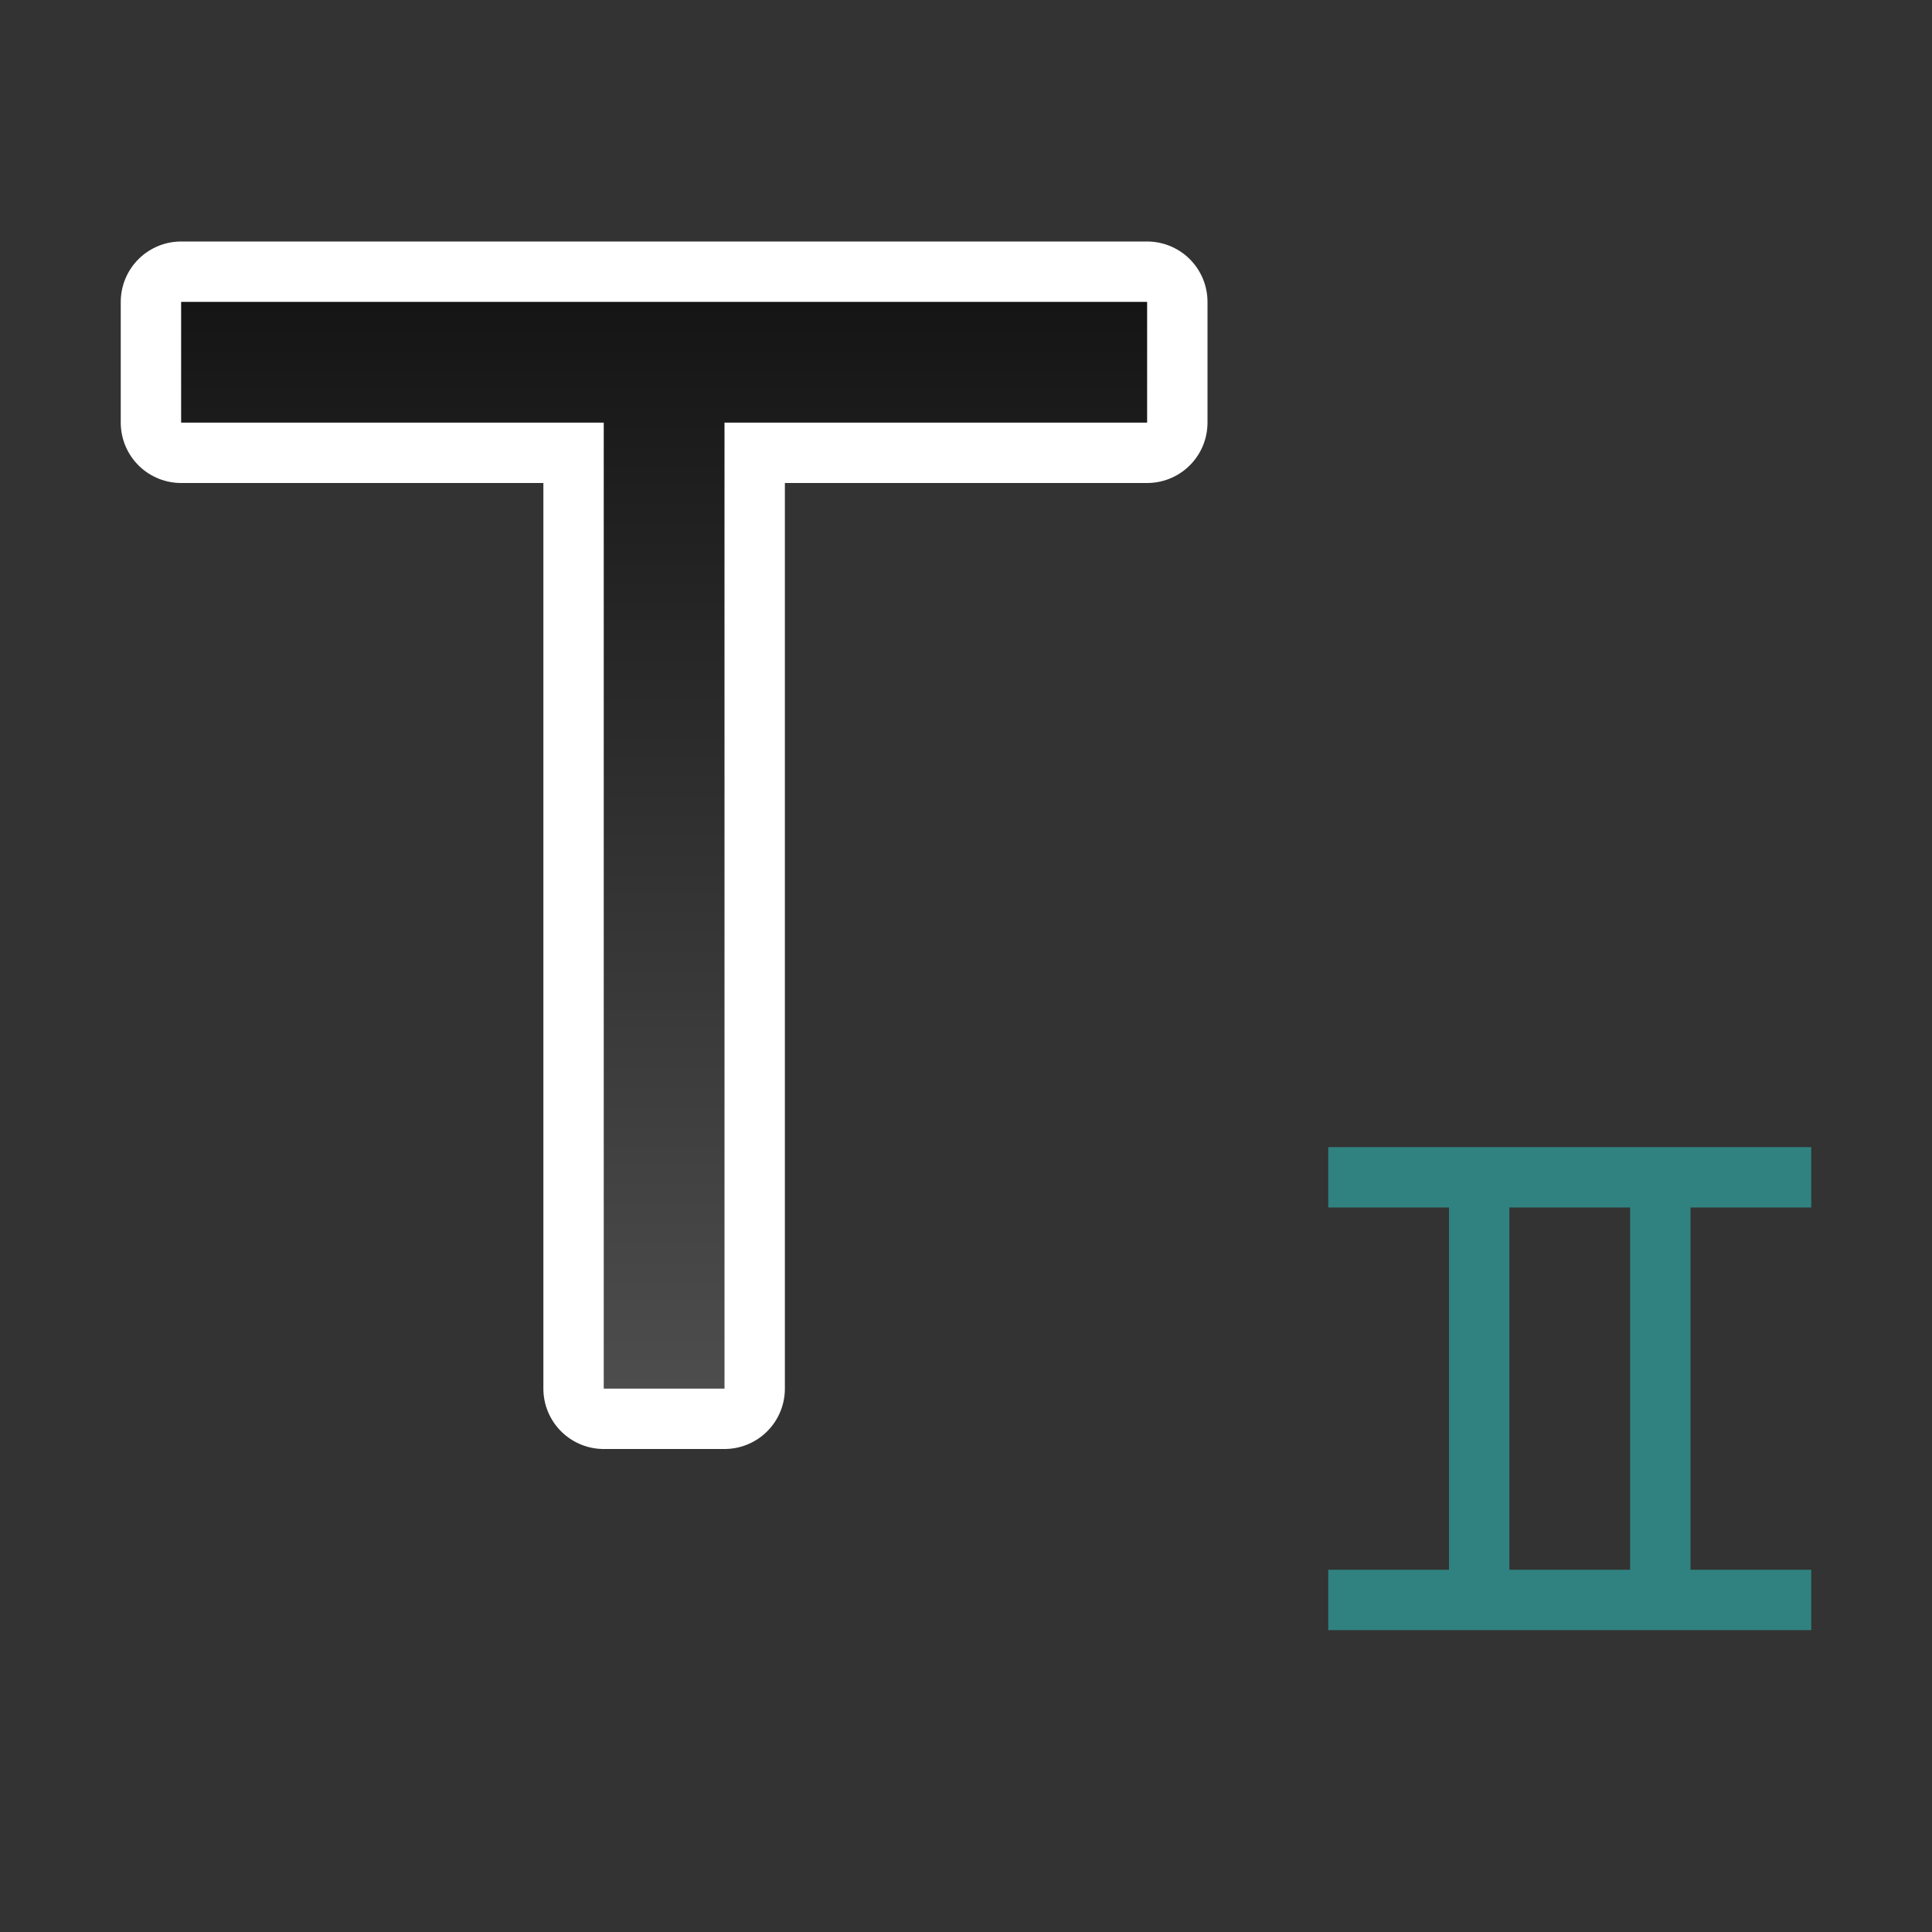 <svg xmlns="http://www.w3.org/2000/svg" xmlns:xlink="http://www.w3.org/1999/xlink" height="32" width="32"><rect width="100%" height="100%" fill="#333333" stroke="none"/><defs><linearGradient xlink:href="#a" id="b" x1="11" y1="7" x2="11" y2="25" gradientUnits="userSpaceOnUse" gradientTransform="translate(0 -2)"/><linearGradient id="a"><stop style="stop-color:#151515;stop-opacity:1" offset="0"/><stop style="stop-color:#4d4d4d;stop-opacity:1" offset="1"/></linearGradient></defs><path style="opacity:1;fill:#fff;stroke:#fff;stroke-width:2;stroke-linejoin:round;stroke-miterlimit:4;stroke-dasharray:none" d="M3 5v2h7v16h2V7h7V5z"/><path d="M3 5v2h7v16h2V7h7V5z" style="fill:url(#b);fill-opacity:1"/><path style="opacity:1;fill:#308280;fill-opacity:1;fill-rule:evenodd;stroke:none;stroke-width:2;stroke-linejoin:round" d="M24 20h1v6h-1zM22 19h8v1h-8zM22 26h8v1h-8zM27 20h1v6h-1z"/></svg>